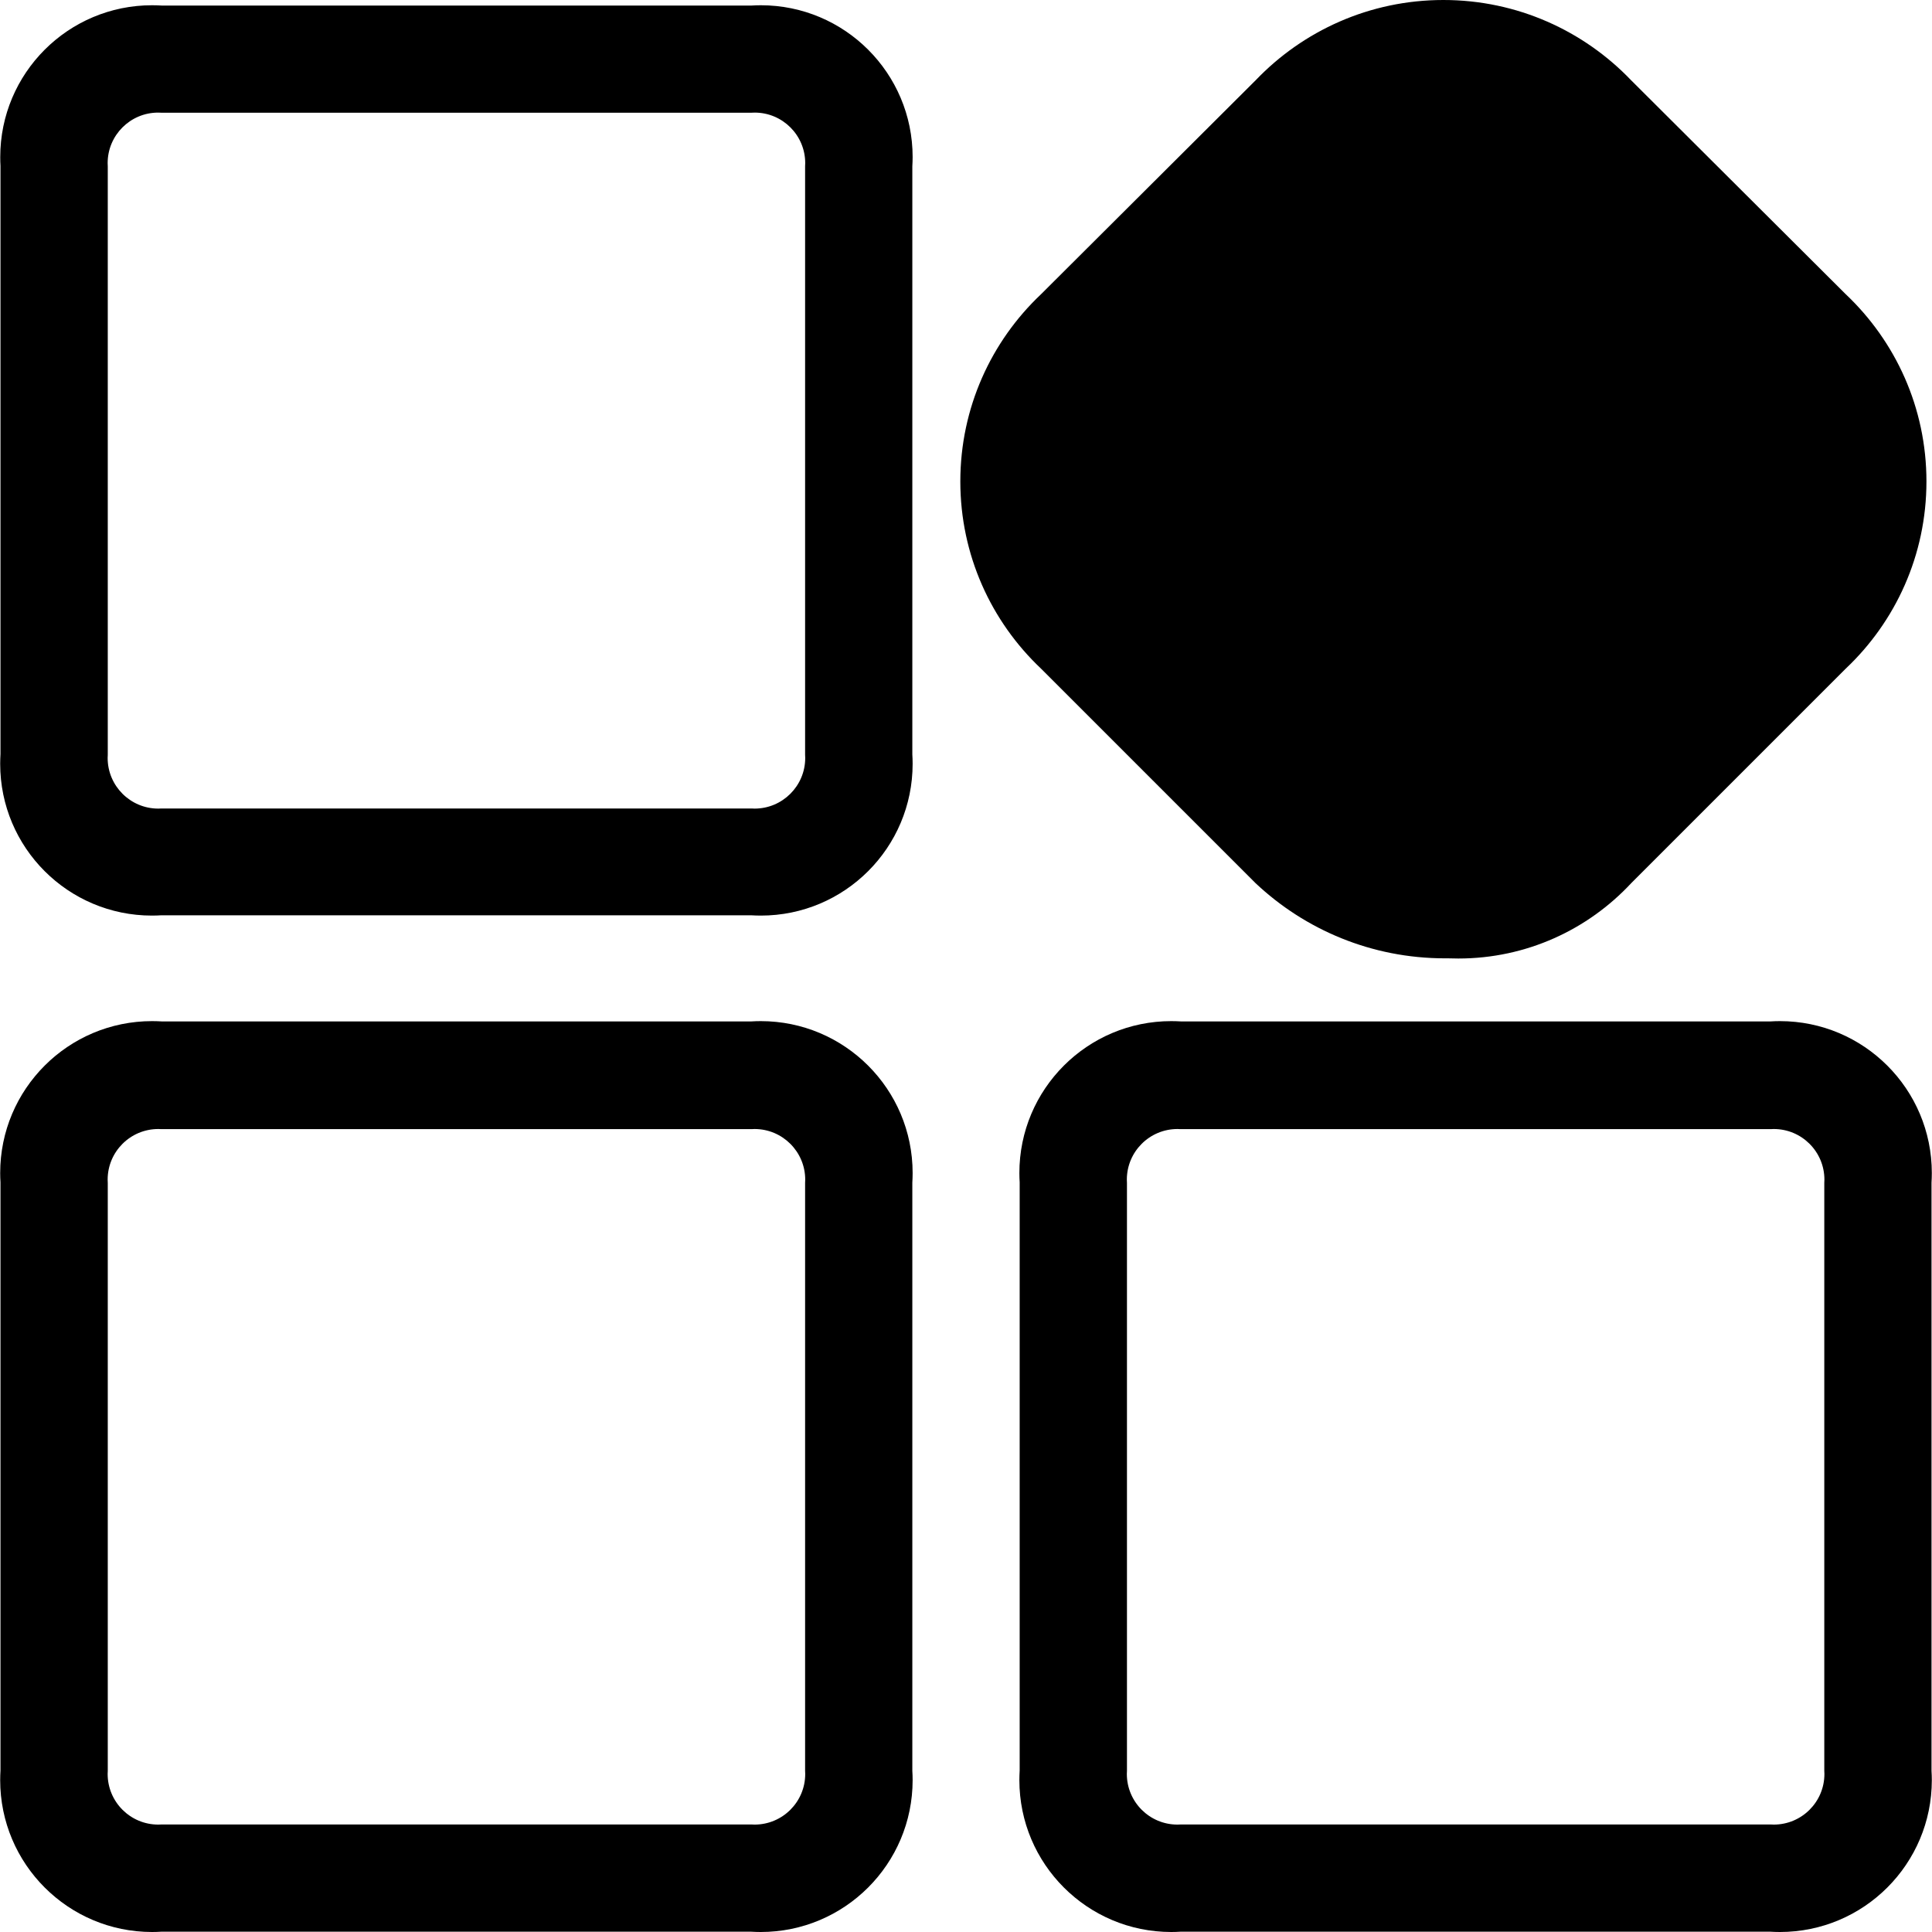 <!-- Generated by IcoMoon.io -->
<svg version="1.1" xmlns="http://www.w3.org/2000/svg" width="32" height="32" viewBox="0 0 32 32">
<title>jinrizonglan</title>
<path d="M29.327 31.995h-9.773c-0.046 0.003-0.1 0.005-0.154 0.005-1.39 0-2.516-1.127-2.516-2.516 0-0.054 0.002-0.108 0.005-0.161v0.007-9.747c-0.003-0.046-0.005-0.1-0.005-0.154 0-1.39 1.127-2.516 2.516-2.516 0.054 0 0.108 0.002 0.161 0.005h9.766c0.046-0.003 0.1-0.005 0.154-0.005 1.39 0 2.516 1.127 2.516 2.516 0 0.054-0.002 0.108-0.005 0.161v-0.007 9.747c0.003 0.046 0.005 0.1 0.005 0.154 0 1.39-1.127 2.516-2.516 2.516-0.054 0-0.108-0.002-0.161-0.005h0.007zM30.216 19.59c0.001-0.015 0.002-0.033 0.002-0.051 0-0.463-0.375-0.839-0.839-0.839-0.018 0-0.036 0.001-0.054 0.002h-9.771c-0.015-0.001-0.033-0.002-0.051-0.002-0.463 0-0.839 0.375-0.839 0.839 0 0.018 0.001 0.036 0.002 0.054v-0.002 9.74c-0.001 0.015-0.002 0.033-0.002 0.051 0 0.463 0.375 0.839 0.839 0.839 0.018 0 0.036-0.001 0.054-0.002h9.771c0.015 0.001 0.033 0.002 0.051 0.002 0.463 0 0.839-0.375 0.839-0.839 0-0.018-0.001-0.036-0.002-0.054v0.002-9.747zM27.017 14.629c-0.716 0.768-1.733 1.247-2.863 1.247-0.056 0-0.111-0.001-0.166-0.003h0.008c-0.019 0-0.041 0-0.063 0-1.215 0-2.319-0.474-3.138-1.246l-3.552-3.552c-0.824-0.779-1.337-1.88-1.337-3.101s0.513-2.322 1.335-3.099l0.002-0.002 3.554-3.543c0.784-0.82 1.888-1.33 3.11-1.33s2.325 0.51 3.108 1.328l0.002 0.002 3.554 3.543c0.824 0.779 1.337 1.88 1.337 3.101s-0.513 2.322-1.335 3.099l-0.002 0.002zM12.446 31.995h-9.773c-0.046 0.003-0.1 0.005-0.154 0.005-1.39 0-2.516-1.127-2.516-2.516 0-0.054 0.002-0.108 0.005-0.161v0.007-9.747c-0.003-0.046-0.005-0.1-0.005-0.154 0-1.39 1.127-2.516 2.516-2.516 0.054 0 0.108 0.002 0.161 0.005h9.766c0.046-0.003 0.1-0.005 0.154-0.005 1.39 0 2.516 1.127 2.516 2.516 0 0.054-0.002 0.108-0.005 0.161v-0.007 9.747c0.003 0.046 0.005 0.1 0.005 0.154 0 1.39-1.127 2.516-2.516 2.516-0.054 0-0.108-0.002-0.161-0.005h0.007zM13.335 19.59c0.001-0.015 0.002-0.033 0.002-0.051 0-0.463-0.376-0.839-0.839-0.839-0.018 0-0.036 0.001-0.054 0.002h-9.771c-0.015-0.001-0.033-0.002-0.051-0.002-0.463 0-0.839 0.375-0.839 0.839 0 0.018 0.001 0.036 0.002 0.054v-0.002 9.74c-0.001 0.015-0.002 0.033-0.002 0.051 0 0.463 0.375 0.839 0.839 0.839 0.018 0 0.036-0.001 0.054-0.002h9.771c0.015 0.001 0.033 0.002 0.051 0.002 0.463 0 0.839-0.375 0.839-0.839 0-0.018-0.001-0.036-0.002-0.054v0.002-9.747zM12.446 15.16h-9.773c-0.047 0.003-0.101 0.005-0.156 0.005-1.389 0-2.514-1.126-2.514-2.514 0-0.055 0.002-0.109 0.005-0.163v0.007-9.747c-0.003-0.044-0.004-0.095-0.004-0.147 0-1.389 1.126-2.514 2.514-2.514 0.055 0 0.109 0.002 0.163 0.005h9.766c0.046-0.003 0.101-0.005 0.155-0.005 1.389 0 2.514 1.126 2.514 2.514 0 0.052-0.002 0.103-0.005 0.154v-0.007 9.747c0.003 0.047 0.005 0.101 0.005 0.156 0 1.389-1.126 2.514-2.514 2.514-0.055 0-0.109-0.002-0.163-0.005h0.007zM13.335 2.755c0.001-0.016 0.002-0.034 0.002-0.053 0-0.462-0.375-0.837-0.837-0.837-0.019 0-0.037 0.001-0.056 0.002h-9.771c-0.016-0.001-0.034-0.002-0.053-0.002-0.462 0-0.837 0.375-0.837 0.837 0 0.019 0.001 0.037 0.002 0.056v-0.002 9.747c-0.001 0.015-0.002 0.033-0.002 0.051 0 0.463 0.376 0.839 0.839 0.839 0.018 0 0.036-0.001 0.054-0.002h9.771c0.015 0.001 0.033 0.002 0.051 0.002 0.463 0 0.839-0.376 0.839-0.839 0-0.018-0.001-0.036-0.002-0.054v0.002-9.747z"></path>
</svg>
